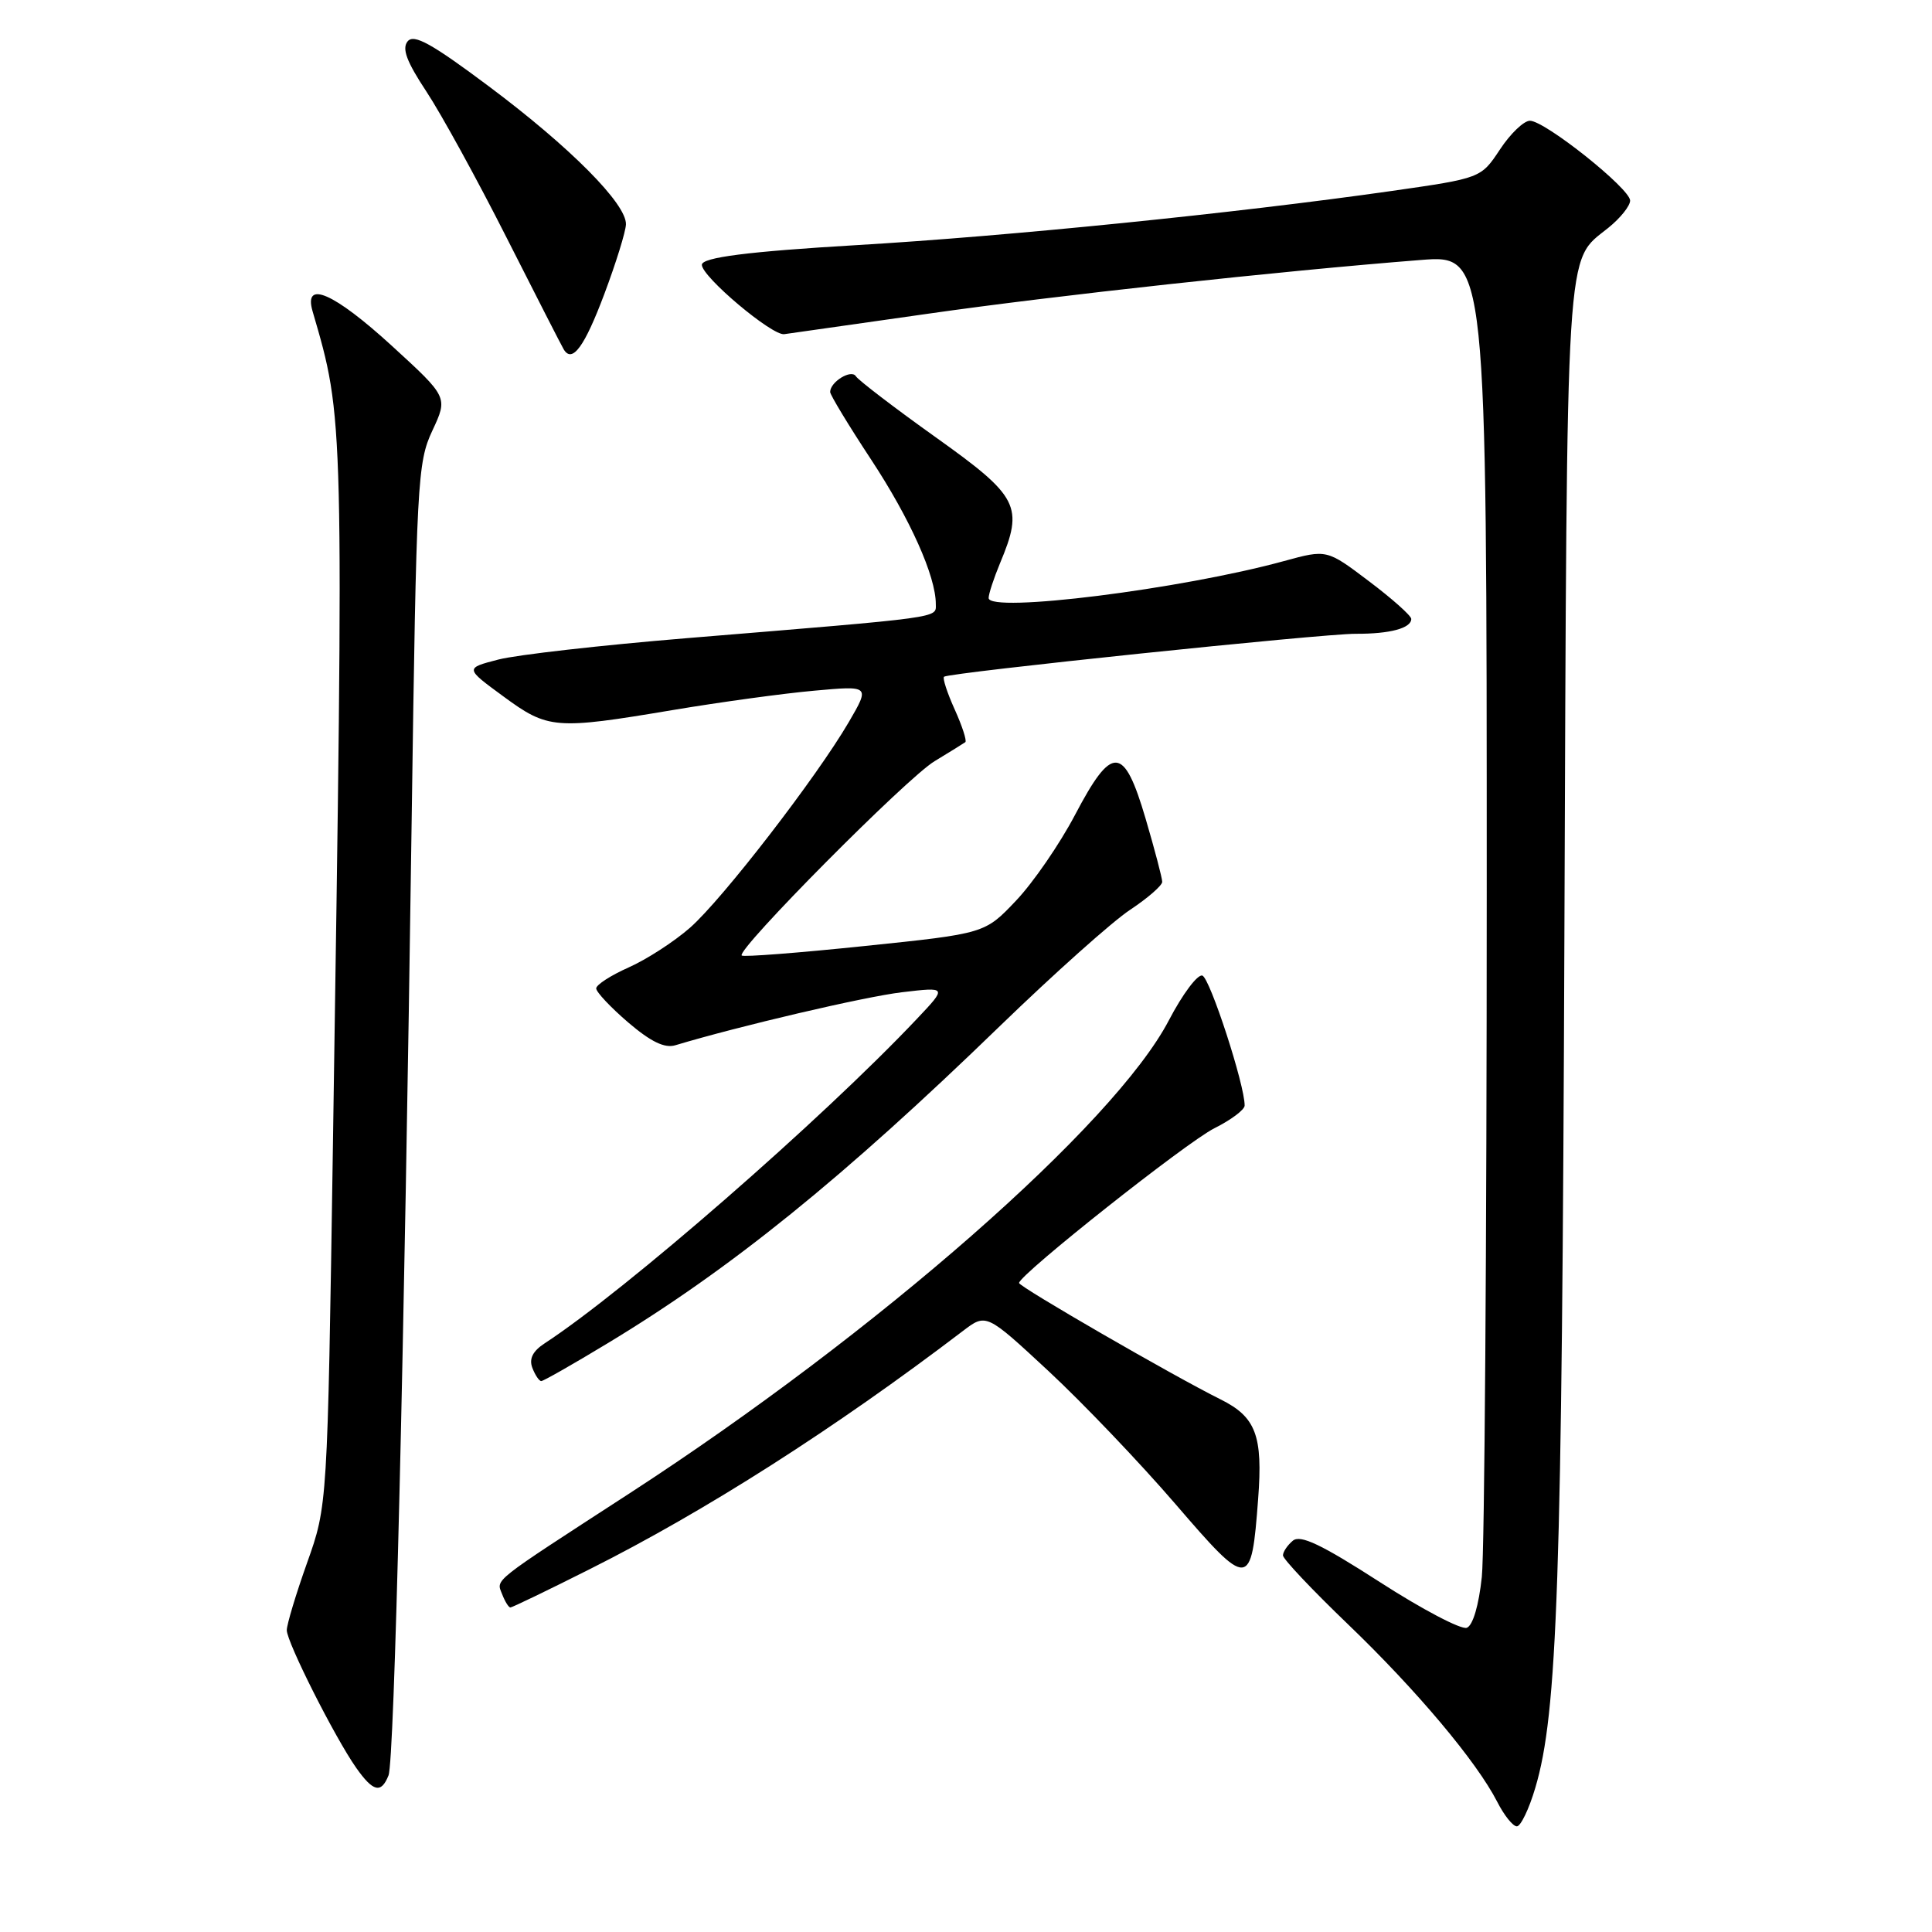 <?xml version="1.0" encoding="UTF-8" standalone="no"?>
<!DOCTYPE svg PUBLIC "-//W3C//DTD SVG 1.1//EN" "http://www.w3.org/Graphics/SVG/1.1/DTD/svg11.dtd" >
<svg xmlns="http://www.w3.org/2000/svg" xmlns:xlink="http://www.w3.org/1999/xlink" version="1.1" viewBox="0 0 256 256">
 <g >
 <path fill="currentColor"
d=" M 203.44 236.88 C 206.38 226.99 206.97 209.72 207.29 124.00 C 207.65 30.48 207.38 34.82 213.12 30.18 C 214.71 28.90 216.00 27.28 216.00 26.58 C 216.00 24.99 204.71 16.00 202.72 16.00 C 201.92 16.00 200.13 17.71 198.75 19.81 C 196.23 23.61 196.23 23.61 184.36 25.31 C 163.72 28.25 133.58 31.30 113.50 32.48 C 99.11 33.33 93.00 34.11 93.00 35.09 C 93.00 36.67 102.30 44.50 103.91 44.28 C 104.79 44.16 113.39 42.94 123.04 41.56 C 139.81 39.16 169.63 35.91 188.25 34.45 C 197.00 33.76 197.00 33.76 197.00 118.24 C 197.00 164.69 196.71 205.51 196.35 208.94 C 195.95 212.71 195.17 215.38 194.36 215.69 C 193.63 215.97 188.44 213.25 182.83 209.63 C 175.08 204.64 172.31 203.32 171.31 204.15 C 170.59 204.75 170.00 205.63 170.00 206.10 C 170.00 206.57 173.87 210.67 178.60 215.21 C 187.73 223.98 195.65 233.40 198.39 238.75 C 199.30 240.54 200.47 242.00 200.99 242.00 C 201.50 242.00 202.61 239.70 203.44 236.88 Z  M 51.48 235.25 C 52.26 233.29 53.56 179.41 54.55 108.50 C 55.18 63.78 55.31 61.28 57.29 57.06 C 59.36 52.63 59.36 52.63 51.93 45.83 C 44.23 38.79 40.19 37.03 41.42 41.25 C 45.60 55.58 45.58 54.77 44.11 152.00 C 43.39 199.50 43.39 199.50 40.69 207.08 C 39.21 211.24 38.00 215.26 38.00 216.01 C 38.00 217.59 44.37 230.23 47.20 234.25 C 49.45 237.44 50.51 237.69 51.48 235.25 Z  M 78.15 207.92 C 93.44 200.25 110.63 189.28 127.59 176.36 C 130.68 174.01 130.68 174.01 138.94 181.68 C 143.48 185.90 151.05 193.83 155.75 199.29 C 165.51 210.63 165.81 210.61 166.71 198.62 C 167.35 190.22 166.42 187.75 161.72 185.42 C 155.49 182.33 135.00 170.49 135.03 170.00 C 135.10 168.87 157.22 151.35 160.91 149.50 C 163.11 148.40 164.91 147.05 164.92 146.50 C 164.97 143.86 160.33 129.61 159.32 129.27 C 158.69 129.06 156.69 131.73 154.88 135.20 C 147.67 149.01 116.21 176.60 83.38 197.90 C 64.89 209.90 65.75 209.21 66.54 211.25 C 66.91 212.21 67.40 213.00 67.63 213.00 C 67.85 213.00 72.59 210.72 78.15 207.92 Z  M 80.48 178.01 C 96.78 168.17 111.71 156.10 132.50 135.95 C 139.65 129.03 147.41 122.09 149.75 120.55 C 152.09 119.00 154.00 117.33 154.00 116.85 C 154.00 116.36 153.01 112.59 151.80 108.48 C 148.92 98.70 147.36 98.62 142.44 107.99 C 140.42 111.83 136.91 116.94 134.63 119.34 C 130.50 123.70 130.50 123.70 114.58 125.35 C 105.83 126.26 98.49 126.83 98.28 126.61 C 97.54 125.88 120.19 103.04 123.84 100.86 C 125.85 99.64 127.68 98.51 127.91 98.34 C 128.13 98.16 127.50 96.21 126.50 94.00 C 125.50 91.79 124.87 89.84 125.09 89.67 C 125.81 89.12 175.34 83.95 179.67 83.98 C 184.17 84.00 187.00 83.24 187.00 82.01 C 187.00 81.59 184.48 79.34 181.40 77.02 C 175.81 72.79 175.81 72.79 170.15 74.34 C 156.57 78.07 131.00 81.27 131.00 79.24 C 131.00 78.69 131.68 76.63 132.50 74.65 C 135.67 67.08 135.03 65.82 124.00 57.95 C 118.50 54.03 113.74 50.38 113.41 49.86 C 112.81 48.88 110.00 50.60 110.00 51.94 C 110.00 52.33 112.44 56.36 115.43 60.90 C 120.59 68.74 124.00 76.35 124.00 80.04 C 124.00 81.92 125.29 81.74 91.00 84.56 C 79.72 85.49 68.50 86.76 66.05 87.39 C 61.60 88.54 61.60 88.54 66.69 92.27 C 72.62 96.63 73.56 96.70 89.12 94.09 C 95.38 93.04 103.82 91.88 107.89 91.52 C 115.28 90.85 115.28 90.85 112.47 95.68 C 108.20 103.00 95.73 119.15 91.43 122.93 C 89.32 124.78 85.67 127.14 83.30 128.19 C 80.94 129.24 79.00 130.49 79.00 130.97 C 79.00 131.45 80.91 133.48 83.24 135.48 C 86.24 138.04 88.07 138.93 89.49 138.50 C 97.93 135.96 114.56 132.07 119.50 131.48 C 125.50 130.77 125.50 130.77 121.50 135.00 C 108.92 148.32 82.86 171.02 72.17 178.00 C 70.59 179.03 70.08 180.05 70.54 181.25 C 70.91 182.21 71.44 183.00 71.72 183.00 C 72.00 183.00 75.94 180.76 80.48 178.01 Z  M 80.08 38.95 C 81.62 34.85 82.91 30.70 82.94 29.73 C 83.03 27.03 75.58 19.52 64.79 11.45 C 57.21 5.78 54.86 4.47 54.02 5.47 C 53.23 6.43 53.87 8.15 56.50 12.13 C 58.45 15.08 63.24 23.80 67.13 31.50 C 71.03 39.20 74.43 45.86 74.70 46.30 C 75.83 48.17 77.45 45.95 80.08 38.95 Z "/>
</g>
</svg>